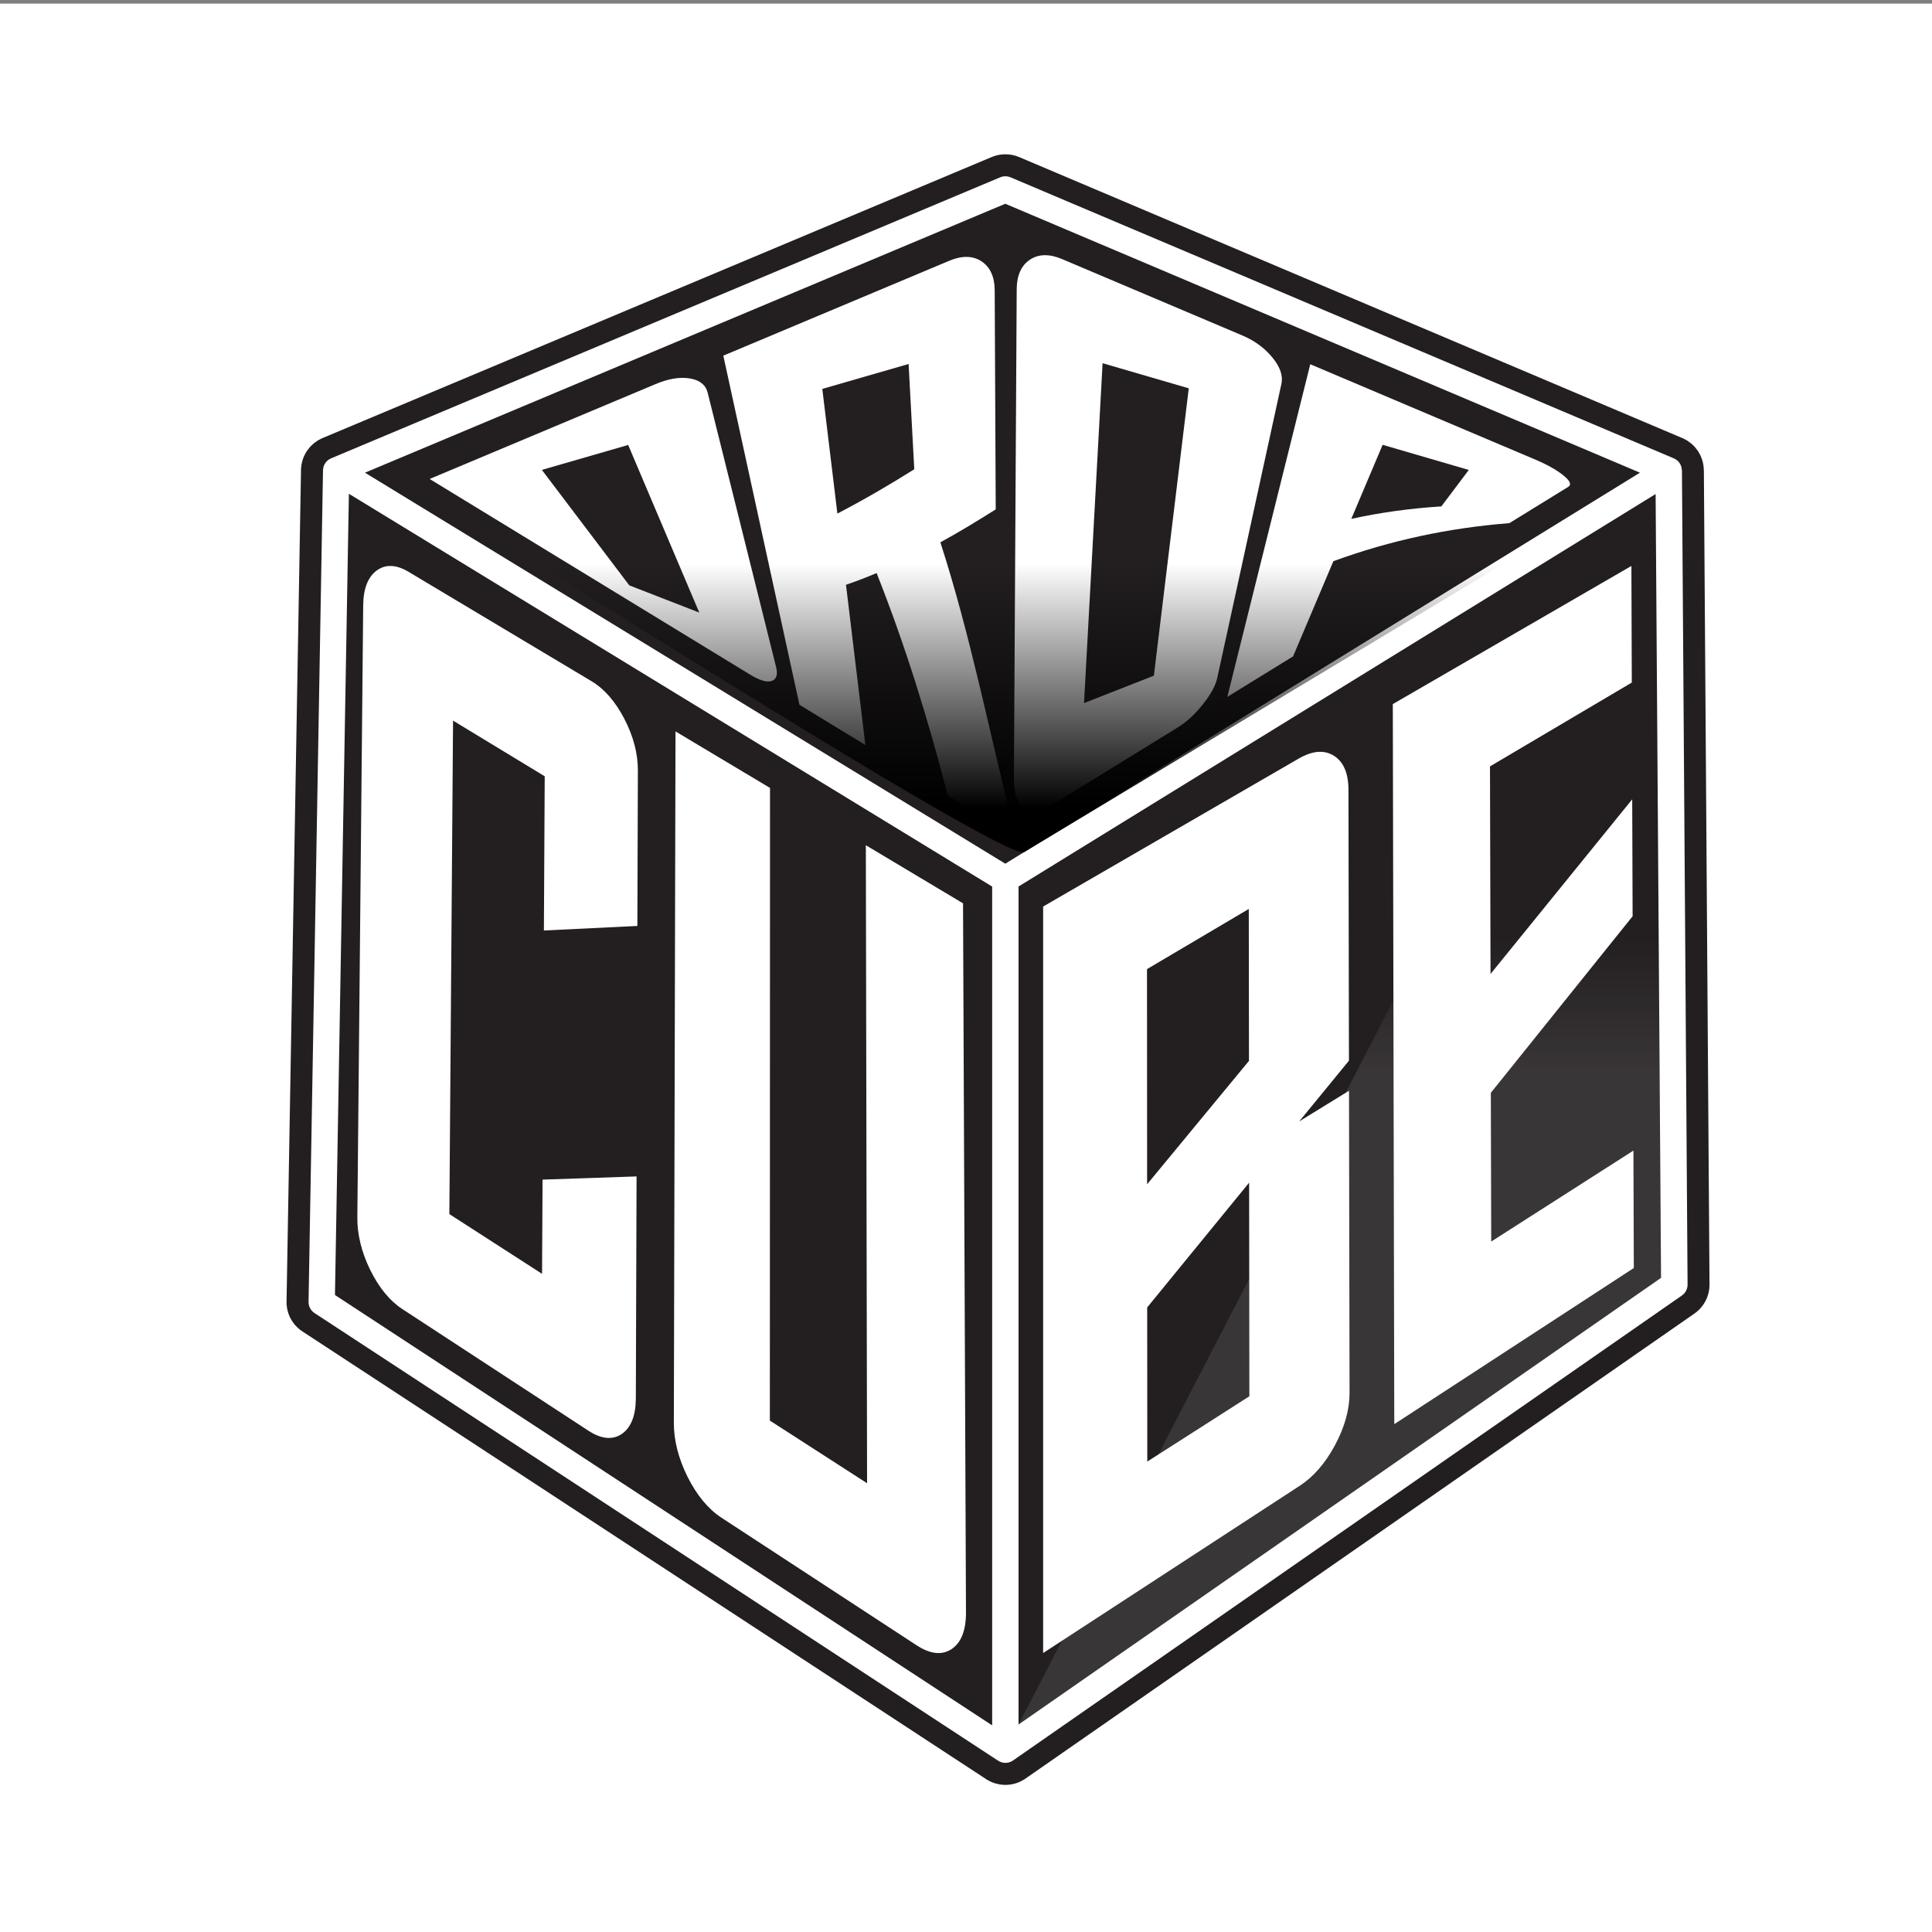 <?xml version="1.0" encoding="UTF-8"?>
<svg id="Layer_1" data-name="Layer 1" xmlns="http://www.w3.org/2000/svg" xmlns:xlink="http://www.w3.org/1999/xlink" viewBox="0 0 1245.77 1245.77">
  <rect x="0" y="0" width="1245.77" height="1245.77" fill="#808080" stroke="none"/>
  <defs>
    <style>
      .cls-1 {
        fill: url(#linear-gradient-2);
      }

      .cls-2 {
        fill: #fff;
      }

      .cls-3 {
        fill: url(#linear-gradient);
      }

      .cls-4 {
        fill: #231f20;
      }
    </style>
    <linearGradient id="linear-gradient" x1="660.41" y1="549.58" x2="660.41" y2="310.7" gradientUnits="userSpaceOnUse">
      <stop offset=".12" stop-color="#000"/>
      <stop offset=".78" stop-color="#000" stop-opacity="0"/>
    </linearGradient>
    <linearGradient id="linear-gradient-2" x1="863.91" y1="1111.99" x2="863.91" y2="318.55" gradientUnits="userSpaceOnUse">
      <stop offset=".53" stop-color="#fff" stop-opacity=".1"/>
      <stop offset=".64" stop-color="#fff" stop-opacity="0"/>
    </linearGradient>
  </defs>
  <rect class="cls-2" y="2.33" width="1245.77" height="1245.77"/>
  <g>
    <path class="cls-4" d="m1098.64,303.24c0-.27-.01-.53-.03-.8-.08-1.84-.38-3.68-.92-5.52-.06-.2-.12-.39-.16-.52-.23-.71-.49-1.41-.79-2.1l-.38-.84c-.33-.67-.69-1.33-1.07-1.94-.16-.25-.32-.5-.49-.74-.08-.11-.15-.22-.22-.32-.43-.63-.91-1.24-1.38-1.8-.17-.2-.33-.39-.46-.53-.68-.74-1.41-1.45-2.17-2.09-.15-.13-.31-.25-.47-.38-.59-.47-1.22-.92-1.92-1.38-.18-.12-.35-.23-.55-.35-.59-.36-1.21-.69-1.83-.98l-.24-.14-428.44-181.54c-5.59-2.37-12.01-2.38-17.63-.03l-431.52,181.23-.8.35-.15.08c-.65.31-1.28.64-1.88,1l-.15.09c-.14.08-.27.17-.41.26-.65.41-1.29.87-1.9,1.36-.16.13-.33.26-.5.41-.78.65-1.5,1.35-2.13,2.04-.15.17-.3.33-.44.5-.47.55-.93,1.14-1.41,1.81-.09.13-.17.25-.27.39-.17.25-.34.51-.52.8-.3.49-.54.94-.74,1.32l-.35.69c-.41.84-.75,1.71-1.07,2.65l-.2.63c-.23.76-.41,1.5-.55,2.24l-.12.68c-.11.7-.19,1.41-.24,2.14l-.05.4v.78l-9.32,536.07c-.14,7.84,3.7,15.08,10.25,19.37l440.66,288.55.75.52.42.21c.5.29,1.02.57,1.56.83.2.1.4.19.6.28.92.41,1.86.76,2.79,1.04l.12.03c.14.04.28.08.42.12.74.2,1.52.37,2.3.5l.14.02c.19.03.39.06.62.09,1.01.13,1.96.19,2.89.19s1.94-.07,2.97-.2c.27-.04.53-.08.75-.11,2.06-.34,4.06-.96,5.85-1.81.2-.09.39-.18.58-.28.65-.33,1.28-.68,1.89-1.06l.22-.12,432.02-300.33c6.15-4.27,9.78-11.29,9.73-18.78l-3.63-525.01Z"/>
    <polygon class="cls-4" points="1075.96 303.39 648.25 122.17 216.73 303.39 207.41 839.58 648.25 1128.25 1079.59 828.4 1075.96 303.39"/>
    <polyline class="cls-4" points="648.25 1128.25 648.25 566.89 1075.96 303.39"/>
    <line class="cls-4" x1="648.25" y1="566.89" x2="216.73" y2="303.39"/>
    <path class="cls-2" d="m1084.46,303.33s0-.08,0-.12c-.01-.75-.13-1.49-.34-2.23-.02-.08-.05-.15-.07-.23-.11-.33-.23-.66-.38-.98,0-.02-.01-.04-.02-.06-.13-.27-.27-.53-.43-.79-.03-.06-.07-.1-.11-.16-.05-.08-.11-.16-.16-.23-.17-.25-.36-.49-.56-.72-.04-.05-.08-.1-.13-.15-.25-.28-.52-.54-.8-.77-.04-.03-.08-.06-.12-.1-.26-.21-.54-.41-.82-.59-.05-.03-.1-.07-.16-.1-.32-.19-.66-.37-1-.51-.02,0-.04-.02-.06-.03l-427.71-181.23c-2.11-.89-4.49-.9-6.61-.01l-431.52,181.23s-.06.03-.08.04c-.34.15-.67.31-.98.5-.05.03-.09.06-.14.09-.28.17-.54.36-.8.57-.06.04-.11.09-.17.13-.28.24-.55.49-.8.76-.03.03-.06.07-.09.11-.21.23-.4.48-.58.74-.06.08-.12.17-.17.25-.05.07-.1.14-.14.21-.13.21-.24.42-.34.63-.02.03-.04.06-.05.1-.16.33-.29.68-.41,1.02-.02.08-.05.15-.07.23-.1.32-.18.64-.23.96,0,.04-.02.09-.03.13-.06.37-.09.74-.1,1.12,0,.03,0,.06,0,.09l-9.32,536.18c-.05,2.92,1.4,5.66,3.84,7.26l440.75,288.61s0,0,.01,0l.09.06s.05.03.08.04c.29.19.59.35.91.5.06.03.12.06.19.09.34.15.69.29,1.05.39.04.01.09.02.13.03.31.09.63.15.95.21.09.01.18.03.27.04.36.05.72.08,1.09.08s.77-.04,1.14-.09c.09-.01.17-.02.26-.04.78-.13,1.52-.36,2.21-.69.07-.03.13-.06.2-.1.35-.18.69-.37,1.01-.59.01,0,.02-.01.03-.02l431.34-299.85c2.3-1.6,3.67-4.24,3.65-7.04l-3.63-525.01Zm-436.23-171.94l409.23,173.4-409.24,252.12-412.89-252.12,412.89-173.4ZM215.99,835.03l8.98-516.64,414.78,253.27v540.86l-423.76-277.49Zm440.77,276.95v-540.35l410.8-253.08,3.49,505.42-414.3,288.01Z"/>
    <g>
      <path class="cls-2" d="m456.28,253.11c-1.22-4.89-5.08-8.07-11.64-9.12-6.55-1.05-13.93.32-21.96,3.69-48.55,20.39-97.1,40.78-145.64,61.16,33.44,20.42,66.88,40.84,100.31,61.25,35.41,21.62,70.83,43.25,106.24,64.87,5.86,3.58,10.42,5.12,13.7,4.22s4.4-4.01,3.18-8.9c-14.73-59.06-29.46-118.12-44.19-177.18Zm-50.51,124.34c-18.79-24.82-37.58-49.64-56.37-74.46,18.55-5.36,37.1-10.71,55.65-16.07,15.28,36.03,30.57,72.05,45.85,108.08-15.05-5.85-30.09-11.7-45.14-17.55Z"/>
      <path class="cls-2" d="m642.05,328.45c-.22-47.08-.44-94.16-.66-141.23-.04-8.65-2.88-15.07-8.62-18.78-5.7-3.69-12.68-3.65-20.72-.28l-145.65,61.17c16.36,75.04,32.72,150.08,49.08,225.12,14.17,8.65,28.34,17.3,42.51,25.96-4.16-34.44-8.33-68.88-12.49-103.32,7.8-2.72,11.75-4.23,19.75-7.57,18.56,46.77,33.28,94.62,45.86,143.32,10.53,6.43,29.21,23.16,42.5,21.41-15.63-61.77-27.6-123.78-47.25-184.56,12.17-6.64,23.97-13.85,35.7-21.24Zm-102.1,2.71l-9.72-80.39c18.55-5.36,37.1-10.71,55.65-16.07,1.22,22.63,2.44,45.26,3.65,67.89-16.2,10.2-32.6,19.73-49.59,28.57Z"/>
      <path class="cls-2" d="m820.66,230.78c-4.88-6.08-11.42-11.01-19.45-14.41-38.8-16.44-77.6-32.88-116.4-49.32-8.03-3.4-15-3.4-20.7.39-5.67,3.77-8.48,10.26-8.53,18.98-.6,105.42-1.2,210.84-1.81,316.26-.05,8.72,2.02,15.17,6.09,18.77,4.05,3.57,9.05,3.37,14.9-.23,28.27-17.42,56.54-34.83,84.81-52.25,5.85-3.6,11.21-8.7,16.15-14.93,4.97-6.26,8.07-11.84,9.21-17.06,13.77-63.12,27.54-126.24,41.31-189.37,1.14-5.22-.68-10.74-5.58-16.84Zm-76.63,204.91c-15.01,5.89-30.02,11.77-45.04,17.66,3.99-73.05,7.98-146.1,11.97-219.16,18.52,5.4,37.04,10.8,55.57,16.2-7.5,61.77-15,123.53-22.5,185.3Z"/>
      <path class="cls-2" d="m1008.53,306.91c-4.06-3.42-10.18-7.01-18.21-10.41-48.48-20.54-96.97-41.09-145.45-61.63-17.83,71.5-35.66,143-53.49,214.5,14.14-8.71,28.27-17.42,42.41-26.13,8.66-20.46,17.32-40.92,25.98-61.38,36.98-13.5,74.23-21.42,113.47-24.53,12.62-7.77,25.23-15.54,37.85-23.32,2.32-1.43,1.5-3.69-2.55-7.11Zm-79.15,19.62c-19.48,1.25-38.99,3.83-58.06,8.05,6.74-15.92,13.48-31.84,20.21-47.76,18.52,5.4,37.05,10.8,55.57,16.2-5.91,7.84-11.81,15.68-17.72,23.52Z"/>
    </g>
    <g>
      <path class="cls-2" d="m238.68,818.8c-5.62-11.57-8.37-22.87-8.26-33.91l3.77-394.52c.1-10.73,2.99-18.21,8.67-22.47,5.75-4.22,12.62-3.94,20.63.85l117.91,70.49c8.25,4.93,15.3,13,21.16,24.22,5.87,11.33,8.79,22.49,8.75,33.48l-.33,100.12-60.27,2.93.53-99.44-59.11-35.88-2.38,318.19,59.77,38.51.33-60.74,60.61-2.06-.46,142.87c-.04,11.32-3.06,19.05-9.08,23.19-6.01,4.05-13.21,3.32-21.6-2.16l-119.87-78.36c-8.14-5.32-15.06-13.76-20.76-25.31Z"/>
      <path class="cls-2" d="m443.38,952.34c-5.95-11.98-8.91-23.64-8.88-34.99l1.07-445.72,60.94,36.43-.1,407.95,62.69,40.39-.8-411.39,62.67,37.47,1.9,457.13c.05,11.65-3.05,19.57-9.31,23.76-6.25,4.09-13.77,3.25-22.58-2.51l-125.75-82.21c-8.54-5.58-15.82-14.35-21.85-26.31Z"/>
    </g>
    <g>
      <path class="cls-2" d="m672.61,584.55l164.78-95.4c8.85-5.13,16.41-5.74,22.69-1.86,6.26,3.96,9.4,11.28,9.42,21.96l.31,174.69-32.07,39.15,32.11-19.76.35,194.77c.02,10.76-3.1,22-9.36,33.73-6.28,11.67-13.85,20.4-22.74,26.2l-165.48,107.86v-481.36Zm132.74,99.52l-.12-97.97-65.64,38.8.08,138.73,65.67-79.56Zm.09,78.53l-65.72,80.44.06,99.39,65.82-42.1-.16-137.72Z"/>
      <path class="cls-2" d="m898.08,454.01l153.86-89.08.26,75.19-91.45,54.05.35,133.87,91.36-112.63.26,75.4-91.42,113.85.25,95.9,91.69-58.65.26,75.71-154.46,100.68-.95-464.31Z"/>
    </g>
    <path class="cls-3" d="m263.34,310.7h794.13s-384.89,231.22-397.06,238.72-397.06-238.72-397.06-238.72Z"/>
    <polygon class="cls-1" points="656.76 1111.99 1067.56 318.55 1071.06 823.98 656.76 1111.99"/>
  </g>
</svg>